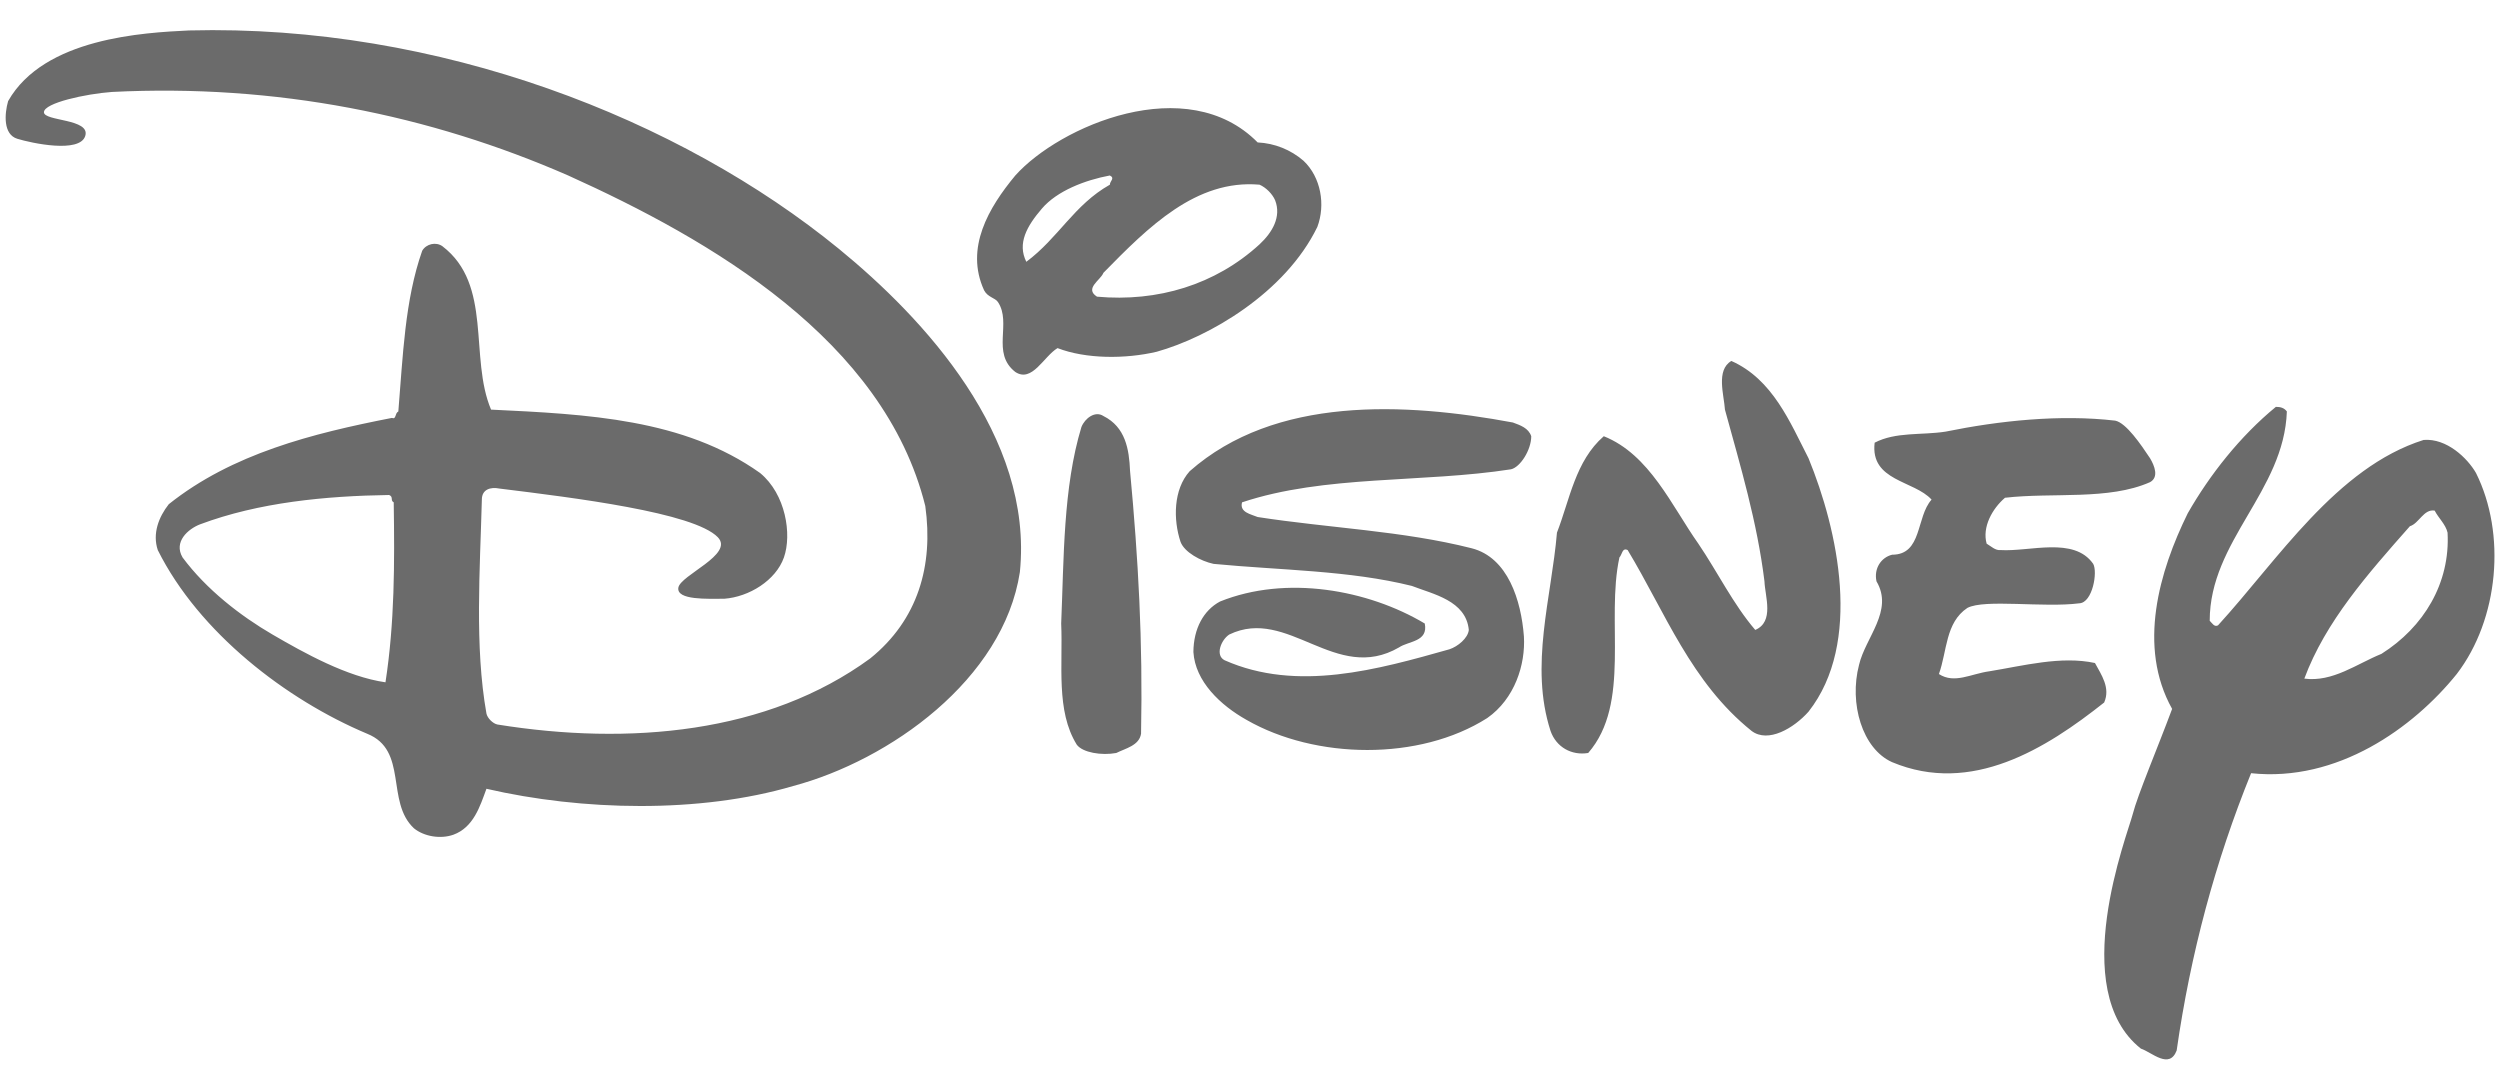 <svg width="78" height="34" viewBox="0 0 78 34" fill="none" xmlns="http://www.w3.org/2000/svg">
<path d="M39.239 4.444C39.767 4.469 40.272 4.671 40.671 5.017C41.216 5.533 41.359 6.392 41.101 7.08C40.099 9.142 37.716 10.52 36.088 10.975C35.114 11.204 33.883 11.204 32.995 10.861C32.565 11.118 32.202 11.951 31.677 11.605C30.917 11.012 31.575 10.083 31.136 9.424C31.046 9.288 30.818 9.278 30.703 9.056C30.101 7.738 30.846 6.478 31.677 5.476C33.061 3.931 37.034 2.21 39.239 4.444ZM34.627 5.475C33.854 5.619 32.98 5.955 32.508 6.507C32.035 7.058 31.735 7.595 32.021 8.168C33.024 7.423 33.51 6.392 34.628 5.762C34.627 5.647 34.799 5.561 34.627 5.475ZM39.297 5.762C37.32 5.59 35.83 7.08 34.427 8.512C34.341 8.741 33.825 8.999 34.226 9.256C36.117 9.428 37.922 8.884 39.297 7.624C39.698 7.251 39.984 6.764 39.784 6.249C39.698 6.048 39.496 5.848 39.297 5.762ZM56.426 14.298C57.342 16.533 58.116 20.055 56.426 22.204C55.967 22.72 55.166 23.195 54.65 22.805C52.759 21.288 51.958 19.11 50.783 17.162C50.611 17.076 50.611 17.306 50.526 17.392C50.096 19.368 50.898 21.946 49.552 23.493C49.036 23.579 48.554 23.313 48.377 22.805C47.718 20.772 48.405 18.652 48.577 16.618C48.978 15.587 49.15 14.384 50.038 13.61C51.471 14.183 52.158 15.788 52.988 16.962C53.59 17.85 54.077 18.853 54.764 19.654C55.365 19.397 55.069 18.611 55.051 18.136C54.821 16.274 54.305 14.556 53.818 12.78C53.79 12.322 53.532 11.548 54.018 11.262C55.309 11.835 55.852 13.181 56.426 14.298ZM47.775 13.61C47.775 14.04 47.431 14.577 47.144 14.642C44.395 15.071 41.33 14.813 38.752 15.673C38.666 15.988 39.038 16.045 39.239 16.131C41.444 16.474 43.765 16.56 45.913 17.105C47.049 17.393 47.461 18.738 47.546 19.855C47.599 20.736 47.26 21.803 46.401 22.404C44.281 23.751 41.044 23.693 38.895 22.462C38.074 22.002 37.291 21.259 37.234 20.343C37.239 19.615 37.55 19.041 38.065 18.767C40.128 17.936 42.677 18.395 44.453 19.454C44.567 20.028 43.947 19.997 43.65 20.199C41.673 21.345 40.184 18.911 38.351 19.798C38.093 19.97 37.907 20.449 38.208 20.6C40.471 21.603 42.991 20.887 45.225 20.257C45.483 20.171 45.799 19.913 45.827 19.655C45.741 18.738 44.71 18.538 44.051 18.281C42.103 17.794 39.955 17.794 37.864 17.593C37.463 17.508 36.952 17.228 36.833 16.906C36.604 16.219 36.604 15.273 37.119 14.701C39.783 12.352 43.822 12.553 47.202 13.182C47.431 13.267 47.689 13.353 47.775 13.61ZM35.258 14.699C35.515 17.449 35.659 19.999 35.601 22.891C35.544 23.263 35.114 23.349 34.828 23.493C34.37 23.579 33.778 23.481 33.596 23.235C32.938 22.175 33.167 20.743 33.109 19.454C33.195 17.421 33.167 15.215 33.74 13.324C33.849 13.049 34.169 12.809 34.427 12.98C35.114 13.324 35.229 14.012 35.258 14.699ZM67.082 14.298C67.22 14.53 67.364 14.887 67.082 15.043C65.793 15.615 64.046 15.358 62.556 15.53C62.156 15.873 61.84 16.446 61.983 16.962C62.127 17.048 62.255 17.178 62.413 17.162C63.329 17.22 64.705 16.732 65.307 17.591C65.454 17.847 65.287 18.802 64.877 18.823C63.76 18.967 61.922 18.683 61.382 18.967C60.695 19.425 60.752 20.313 60.494 21.03C60.981 21.345 61.491 21.022 62.069 20.944C63.13 20.772 64.304 20.457 65.363 20.686C65.564 21.058 65.851 21.459 65.65 21.918C63.844 23.35 61.515 24.818 59.033 23.779C58.102 23.362 57.687 21.946 58.002 20.744C58.202 19.884 59.09 19.054 58.546 18.137C58.461 17.736 58.69 17.393 59.034 17.307C59.979 17.307 59.778 16.132 60.265 15.588C59.721 14.986 58.346 15.015 58.489 13.812C59.149 13.468 59.951 13.583 60.695 13.468C62.385 13.124 64.275 12.924 65.995 13.124C66.337 13.193 66.796 13.868 67.082 14.298ZM26.177 7.767C28.82 9.928 32.25 13.611 31.82 17.85C31.305 21.202 27.753 23.722 24.745 24.524C21.823 25.384 18.157 25.298 15.177 24.61C14.977 25.155 14.776 25.813 14.146 26.043C13.745 26.186 13.229 26.1 12.914 25.842C12.027 25.011 12.743 23.407 11.454 22.892C8.933 21.832 6.211 19.741 4.923 17.163C4.751 16.648 4.951 16.132 5.266 15.731C7.243 14.156 9.735 13.526 12.227 13.039C12.37 13.096 12.313 12.895 12.428 12.838C12.571 11.119 12.628 9.372 13.172 7.825C13.296 7.608 13.602 7.538 13.803 7.682C15.378 8.884 14.633 11.148 15.321 12.78C18.328 12.924 21.336 13.067 23.714 14.757C24.516 15.416 24.711 16.674 24.458 17.393C24.205 18.11 23.37 18.624 22.596 18.681C22.08 18.681 21.107 18.731 21.164 18.338C21.221 17.944 22.916 17.299 22.396 16.762C21.648 15.989 17.904 15.53 15.583 15.243C15.297 15.186 15.034 15.272 15.034 15.587C14.977 17.764 14.805 20.17 15.177 22.262C15.206 22.405 15.378 22.577 15.521 22.605C19.617 23.264 23.943 22.891 27.151 20.543C28.64 19.34 29.128 17.649 28.869 15.788C27.58 10.603 22.167 7.48 17.727 5.475C13.402 3.585 8.618 2.611 3.49 2.869C2.674 2.929 1.38 3.21 1.371 3.499C1.361 3.788 2.836 3.697 2.659 4.244C2.483 4.79 0.984 4.466 0.54 4.33C0.096 4.194 0.139 3.556 0.253 3.155C1.371 1.179 4.488 1.019 5.897 0.95C13.688 0.749 21.222 3.716 26.177 7.767ZM12.141 15.444C10.164 15.473 8.073 15.673 6.24 16.36C5.868 16.504 5.409 16.904 5.696 17.392C6.44 18.394 7.505 19.217 8.503 19.798C9.501 20.378 10.823 21.115 12.027 21.288C12.313 19.425 12.313 17.592 12.284 15.673C12.169 15.616 12.284 15.501 12.141 15.444ZM71.35 12.837C71.264 15.329 68.943 16.876 68.943 19.368C69.029 19.454 69.087 19.569 69.201 19.512C71.063 17.478 72.896 14.585 75.618 13.726C76.335 13.668 76.983 14.291 77.251 14.757C78.196 16.648 77.968 19.312 76.65 21.03C75.29 22.717 72.925 24.41 70.234 24.124C69.117 26.874 68.342 29.767 67.912 32.775C67.683 33.376 67.14 32.832 66.796 32.717C64.476 30.884 66.381 26.031 66.538 25.412C66.696 24.794 67.317 23.337 67.77 22.118C66.682 20.17 67.369 17.821 68.257 16.016C68.944 14.813 69.891 13.61 71.007 12.694C71.149 12.694 71.264 12.723 71.35 12.837ZM75.962 15.931C75.619 15.873 75.475 16.332 75.189 16.418C73.872 17.908 72.554 19.397 71.895 21.173C72.783 21.288 73.527 20.715 74.302 20.4C75.619 19.569 76.45 18.195 76.364 16.619C76.306 16.36 76.077 16.16 75.962 15.931Z" fill="#6B6B6B"/>
</svg>
